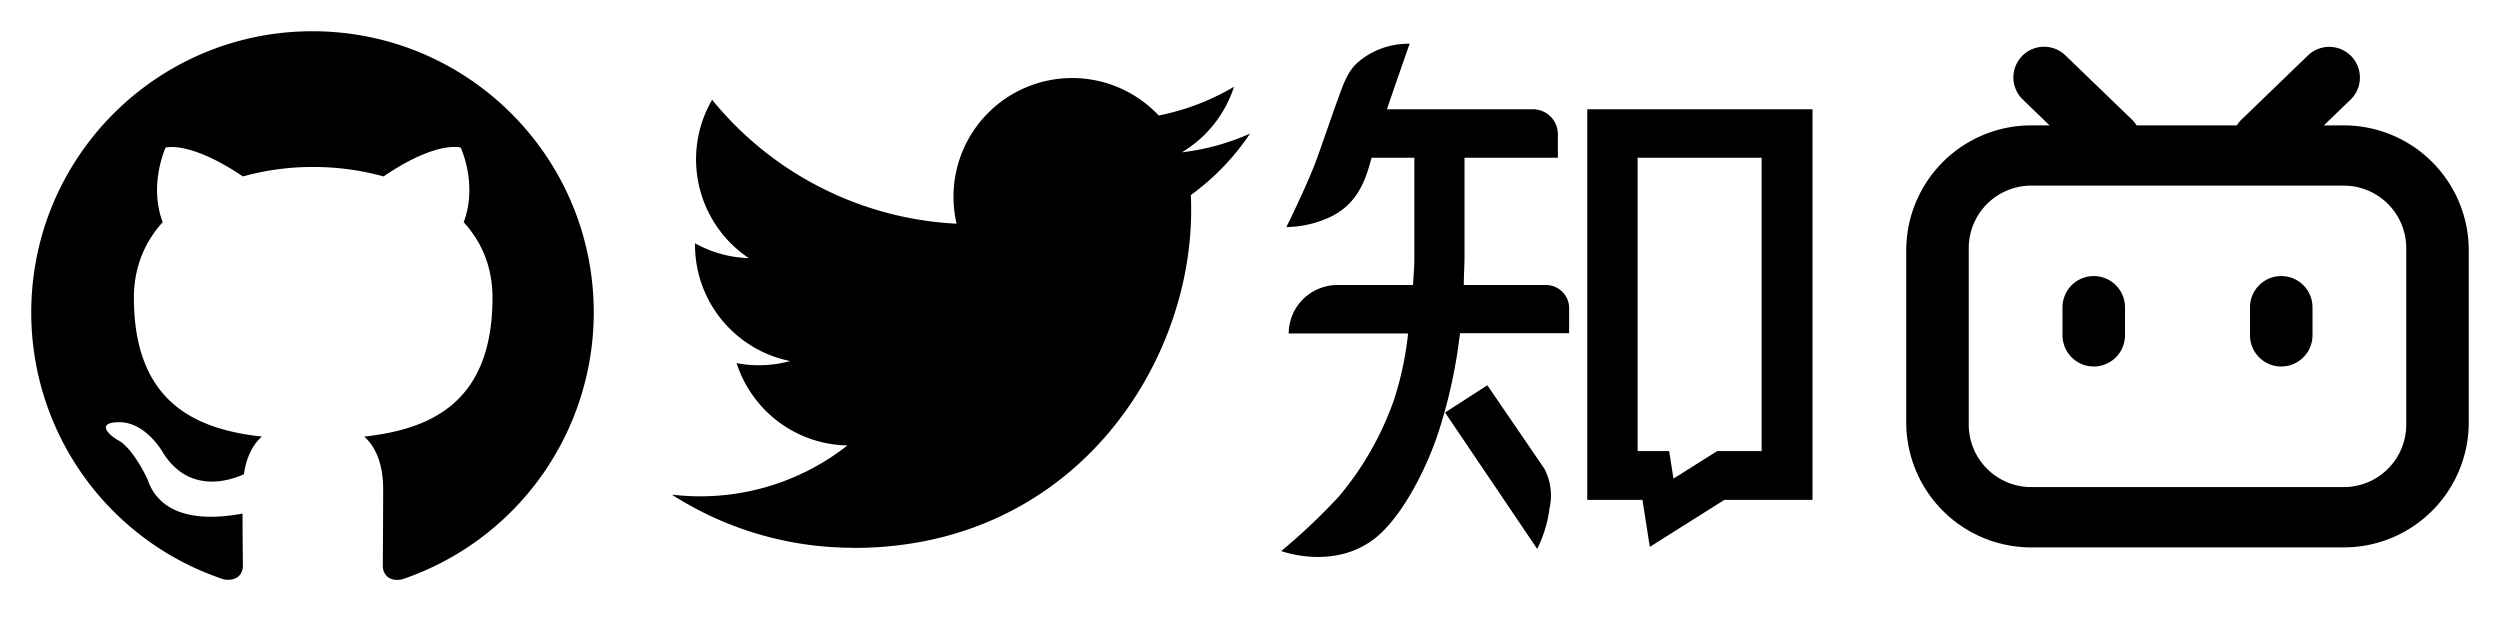 <svg viewBox="0 0 80 20" xmlns="http://www.w3.org/2000/svg"><path d="M64.733 3.189a.982.982 0 1 1 1.363-1.414l2.121 2.047c.06.058.112.122.154.19h3.208a.99.99 0 0 1 .154-.19l2.12-2.047a.982.982 0 0 1 1.364 1.414l-.853.823H75a4 4 0 0 1 4 4v5.505a4 4 0 0 1-4 4H65a4 4 0 0 1-4-4V8.012a4 4 0 0 1 4-4h.586l-.853-.823zM65 5.94a2 2 0 0 0-2 2v5.647a2 2 0 0 0 2 2h10a2 2 0 0 0 2-2V7.94a2 2 0 0 0-2-2H65zm1 3.894a1 1 0 0 1 2 0v.894a1 1 0 1 1-2 0v-.894zm7-1a1 1 0 0 0-1 1v.894a1 1 0 1 0 2 0v-.894a1 1 0 0 0-1-1zM58 3.496h-7.208v12.499h1.766l.236 1.505 2.388-1.505H58V3.496zm-3.047 10.937l-1.402.883-.138-.882h-1.009V5.047h3.968v9.387h-1.42zM45.108 1.4s-.514 1.467-.675 1.947c-.016.045-.032.097-.049.149h4.665c.212 0 .416.083.567.232.15.147.235.349.236.56v.76h-2.988v3.218c-.003.295-.023.578-.023.853h2.621c.199-.001.39.077.532.217.14.138.22.328.218.526v.801H46.72a16.438 16.438 0 0 1-.655 3.06c-.35 1.12-1.078 2.596-1.89 3.352-1.343 1.246-3.175.558-3.175.558a19.372 19.372 0 0 0 1.841-1.742 9.829 9.829 0 0 0 1.763-3.086c.226-.693.379-1.41.455-2.135h-3.82c0-.412.166-.807.459-1.097.294-.29.692-.453 1.107-.453h2.411c.017-.28.043-.562.043-.855V5.047h-1.366l-.052.175c-.22.808-.548 1.34-1.202 1.687-.46.228-.963.35-1.475.357 0 0 .681-1.375.963-2.157.183-.49.455-1.311.767-2.161.268-.74.468-.905.802-1.14a2.494 2.494 0 0 1 1.412-.408zm2.487 10.928l1.825 2.67c.204.39.262.84.164 1.27a4.04 4.04 0 0 1-.394 1.297l-2.948-4.364 1.353-.873zM38.106 6.242c.011.163.011.326.011.491 0 5.015-3.818 10.8-10.8 10.8v-.004a10.745 10.745 0 0 1-5.817-1.701 7.621 7.621 0 0 0 5.617-1.573 3.8 3.8 0 0 1-3.546-2.636c.57.11 1.156.087 1.714-.065a3.796 3.796 0 0 1-3.045-3.72v-.049a3.771 3.771 0 0 0 1.723.475 3.8 3.8 0 0 1-1.175-5.068 10.773 10.773 0 0 0 7.823 3.966 3.798 3.798 0 0 1 6.468-3.462 7.616 7.616 0 0 0 2.41-.921 3.81 3.81 0 0 1-1.669 2.099A7.548 7.548 0 0 0 40 4.276a7.71 7.71 0 0 1-1.894 1.966zM10 1c-4.973 0-9 4.027-9 9a8.993 8.993 0 0 0 6.154 8.538c.45.08.618-.19.618-.427 0-.214-.011-.922-.011-1.676-2.261.416-2.846-.551-3.026-1.057-.101-.259-.54-1.058-.923-1.272-.315-.169-.765-.585-.011-.596.709-.011 1.215.653 1.384.923.81 1.361 2.104.978 2.621.742.079-.585.315-.979.574-1.204-2.003-.225-4.095-1.001-4.095-4.444 0-.978.349-1.788.922-2.418-.09-.225-.404-1.148.09-2.385 0 0 .754-.237 2.476.922a8.341 8.341 0 0 1 2.25-.303c.764 0 1.53.101 2.25.303 1.721-1.17 2.474-.922 2.474-.922.496 1.237.18 2.16.09 2.385.574.63.923 1.428.923 2.418 0 3.454-2.104 4.219-4.106 4.444.326.282.607.822.607 1.665 0 1.204-.011 2.171-.011 2.475 0 .236.169.518.618.428A9.014 9.014 0 0 0 19 10c0-4.973-4.027-9-9-9z"/></svg>
